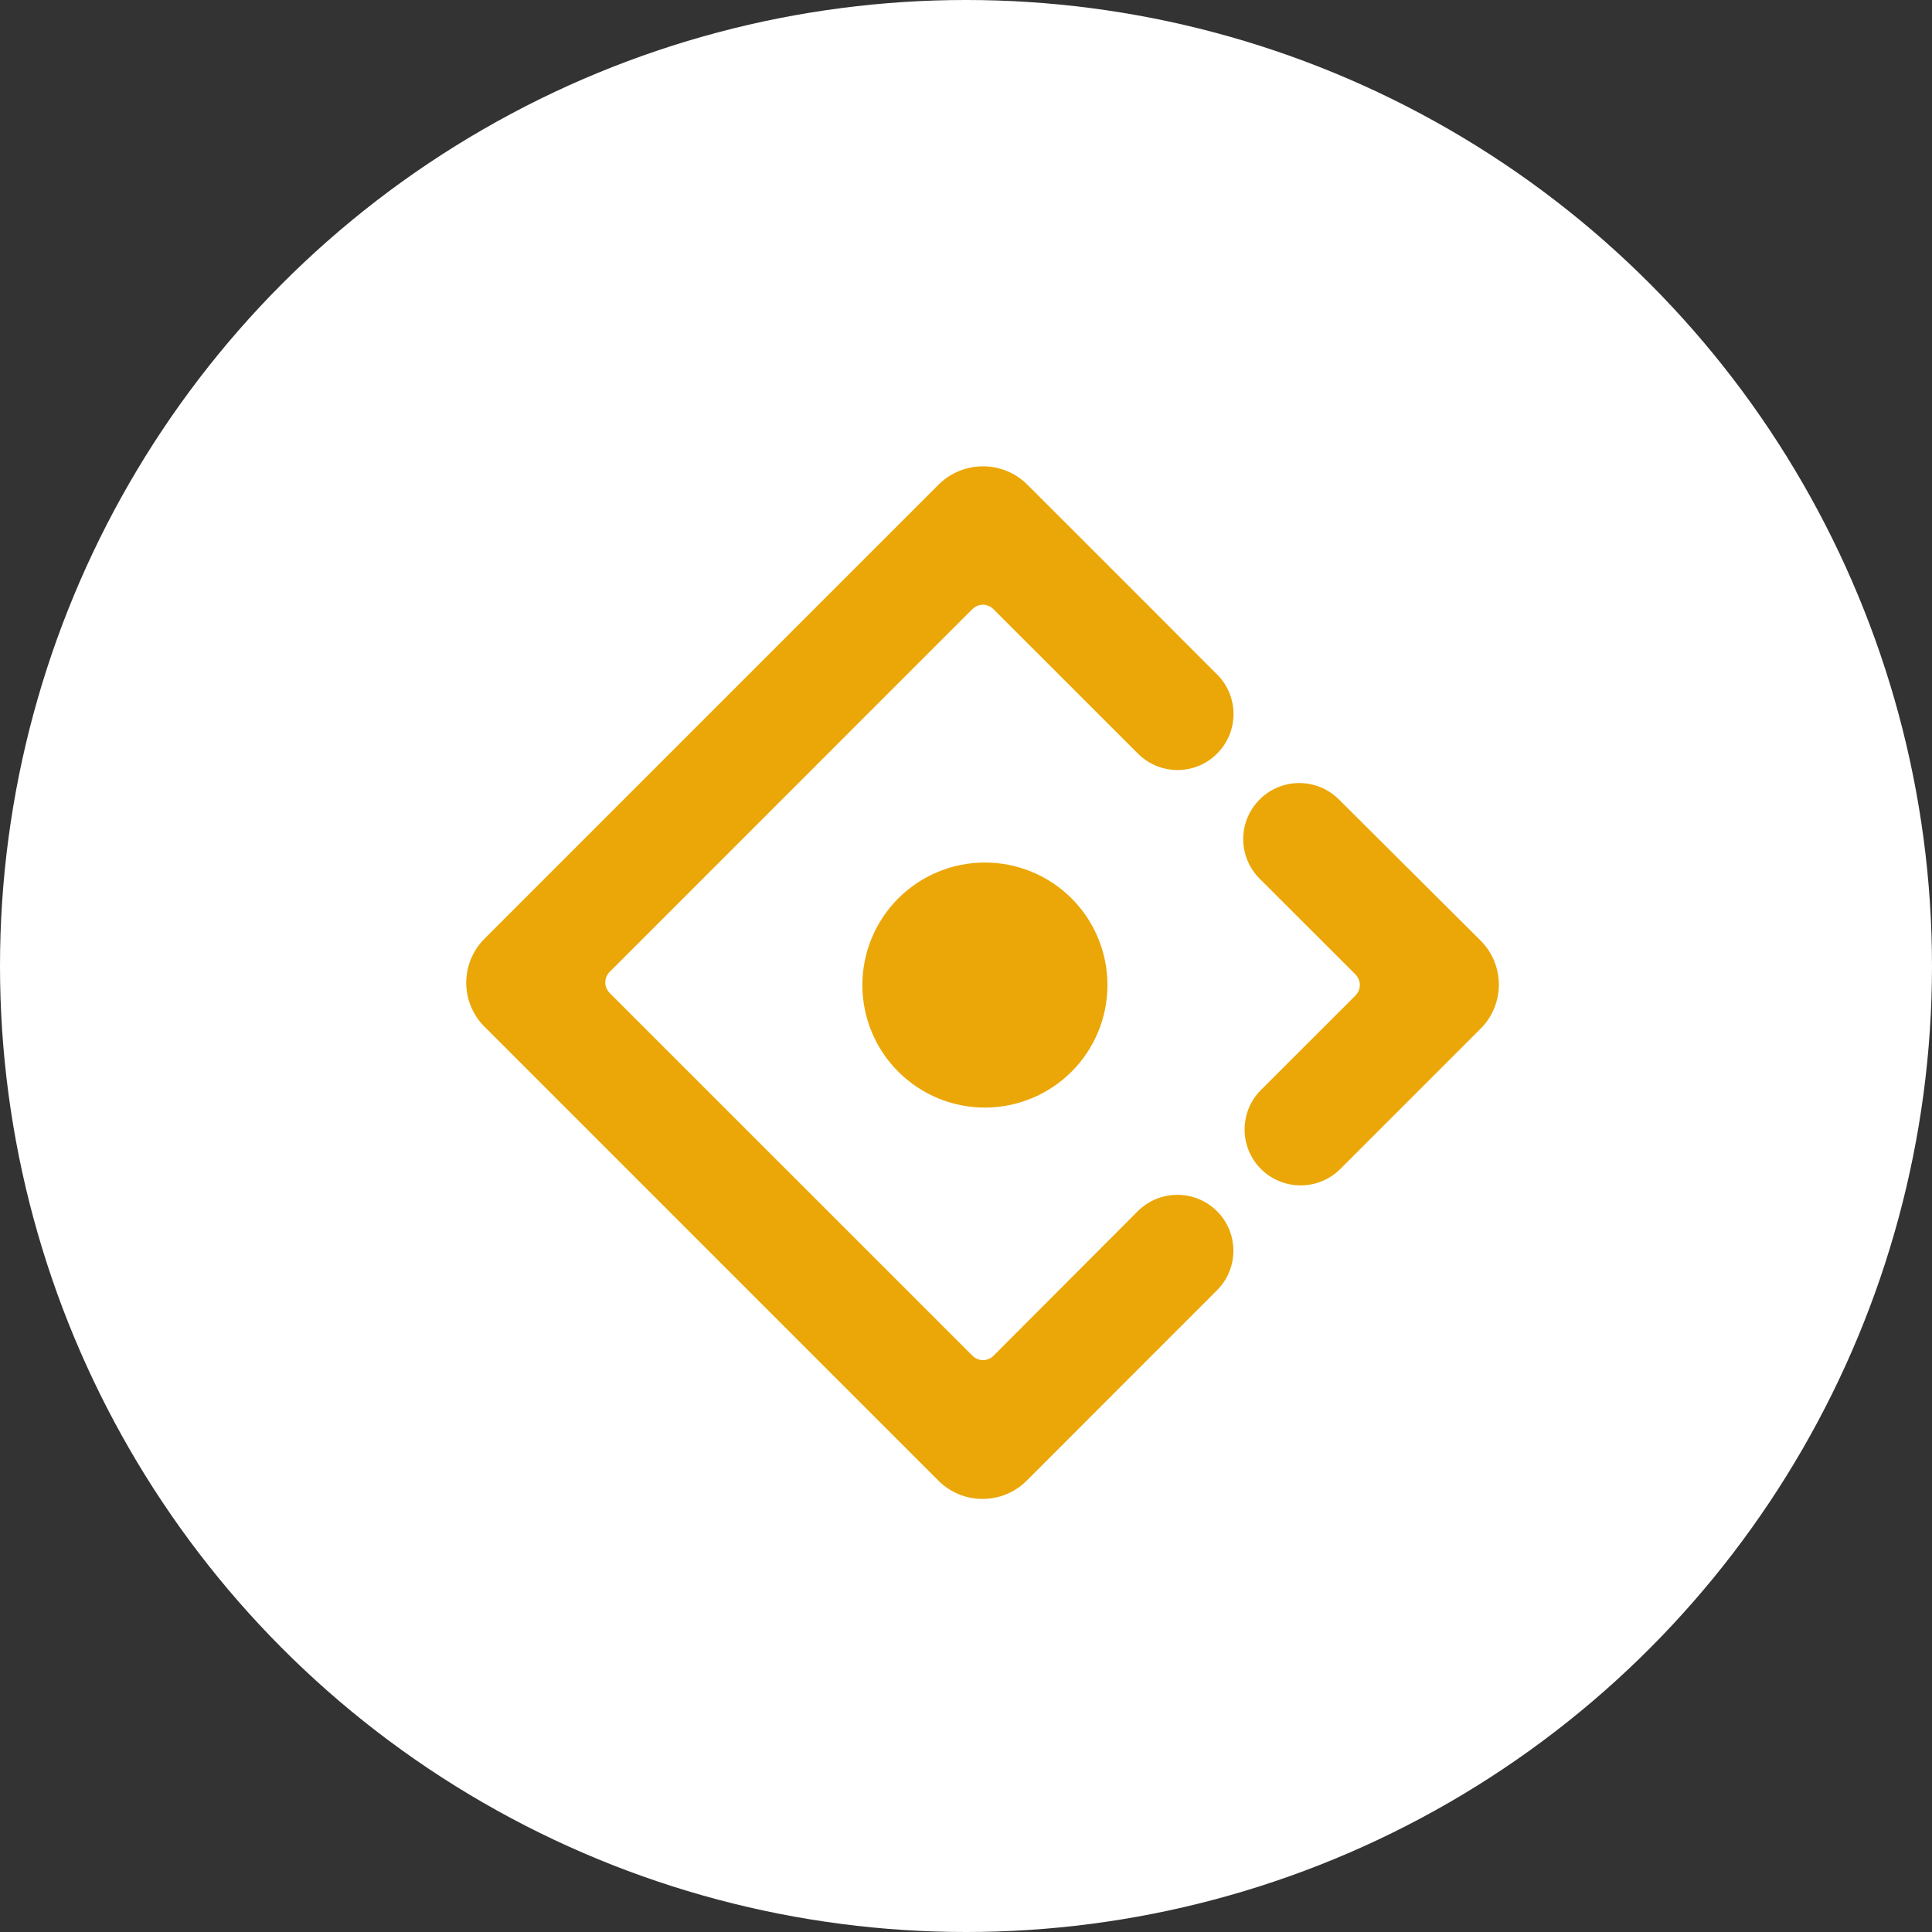 <svg width="50" height="50" viewBox="0 0 50 50" fill="none" xmlns="http://www.w3.org/2000/svg">
<rect x="0" y="0" width="50" height="50" fill="#333333" stroke="none"/>
<circle cx="25" cy="25" r="25" fill="white"/>
<path d="M31.498 19.503C32.065 18.939 32.065 18.019 31.498 17.455L29.413 15.367L29.416 15.37C28.864 14.818 27.915 13.868 26.573 12.528C25.94 11.91 24.917 11.916 24.29 12.543L12.541 24.292C12.39 24.442 12.271 24.619 12.19 24.815C12.108 25.011 12.066 25.221 12.066 25.433C12.066 25.645 12.108 25.855 12.19 26.051C12.271 26.246 12.39 26.424 12.541 26.573L24.287 38.32C24.59 38.623 25 38.792 25.428 38.792C25.856 38.792 26.267 38.623 26.57 38.32L31.495 33.393C32.062 32.829 32.062 31.909 31.495 31.345C31.223 31.074 30.855 30.922 30.471 30.922C30.086 30.922 29.718 31.074 29.446 31.345L25.716 35.083C25.561 35.239 25.319 35.239 25.164 35.083L15.781 25.702C15.626 25.546 15.626 25.305 15.781 25.149L25.161 15.768C25.173 15.756 25.188 15.747 25.2 15.735C25.355 15.612 25.57 15.624 25.713 15.768L29.449 19.503C30.015 20.07 30.934 20.07 31.498 19.503ZM22.318 25.493C22.318 26.334 22.652 27.14 23.247 27.735C23.842 28.329 24.648 28.664 25.489 28.664C26.331 28.664 27.137 28.329 27.732 27.735C28.327 27.14 28.661 26.334 28.661 25.493C28.661 24.652 28.327 23.845 27.732 23.25C27.137 22.656 26.331 22.322 25.489 22.322C24.648 22.322 23.842 22.656 23.247 23.25C22.652 23.845 22.318 24.652 22.318 25.493ZM38.316 24.34L34.649 20.688C34.082 20.124 33.163 20.124 32.599 20.691C32.465 20.826 32.358 20.985 32.285 21.161C32.212 21.337 32.174 21.525 32.174 21.715C32.174 21.906 32.212 22.094 32.285 22.27C32.358 22.446 32.465 22.605 32.599 22.74L35.076 25.215C35.231 25.37 35.231 25.612 35.076 25.767L32.635 28.207C32.5 28.341 32.393 28.501 32.32 28.676C32.247 28.852 32.21 29.041 32.21 29.231C32.21 29.421 32.247 29.61 32.32 29.785C32.393 29.961 32.5 30.121 32.635 30.255C32.907 30.526 33.276 30.678 33.66 30.678C34.044 30.678 34.413 30.526 34.685 30.255L38.319 26.621C38.469 26.471 38.587 26.294 38.668 26.098C38.749 25.902 38.791 25.692 38.791 25.48C38.79 25.268 38.748 25.058 38.667 24.863C38.585 24.667 38.466 24.489 38.316 24.34Z" fill="#EBA707"/>
</svg>
